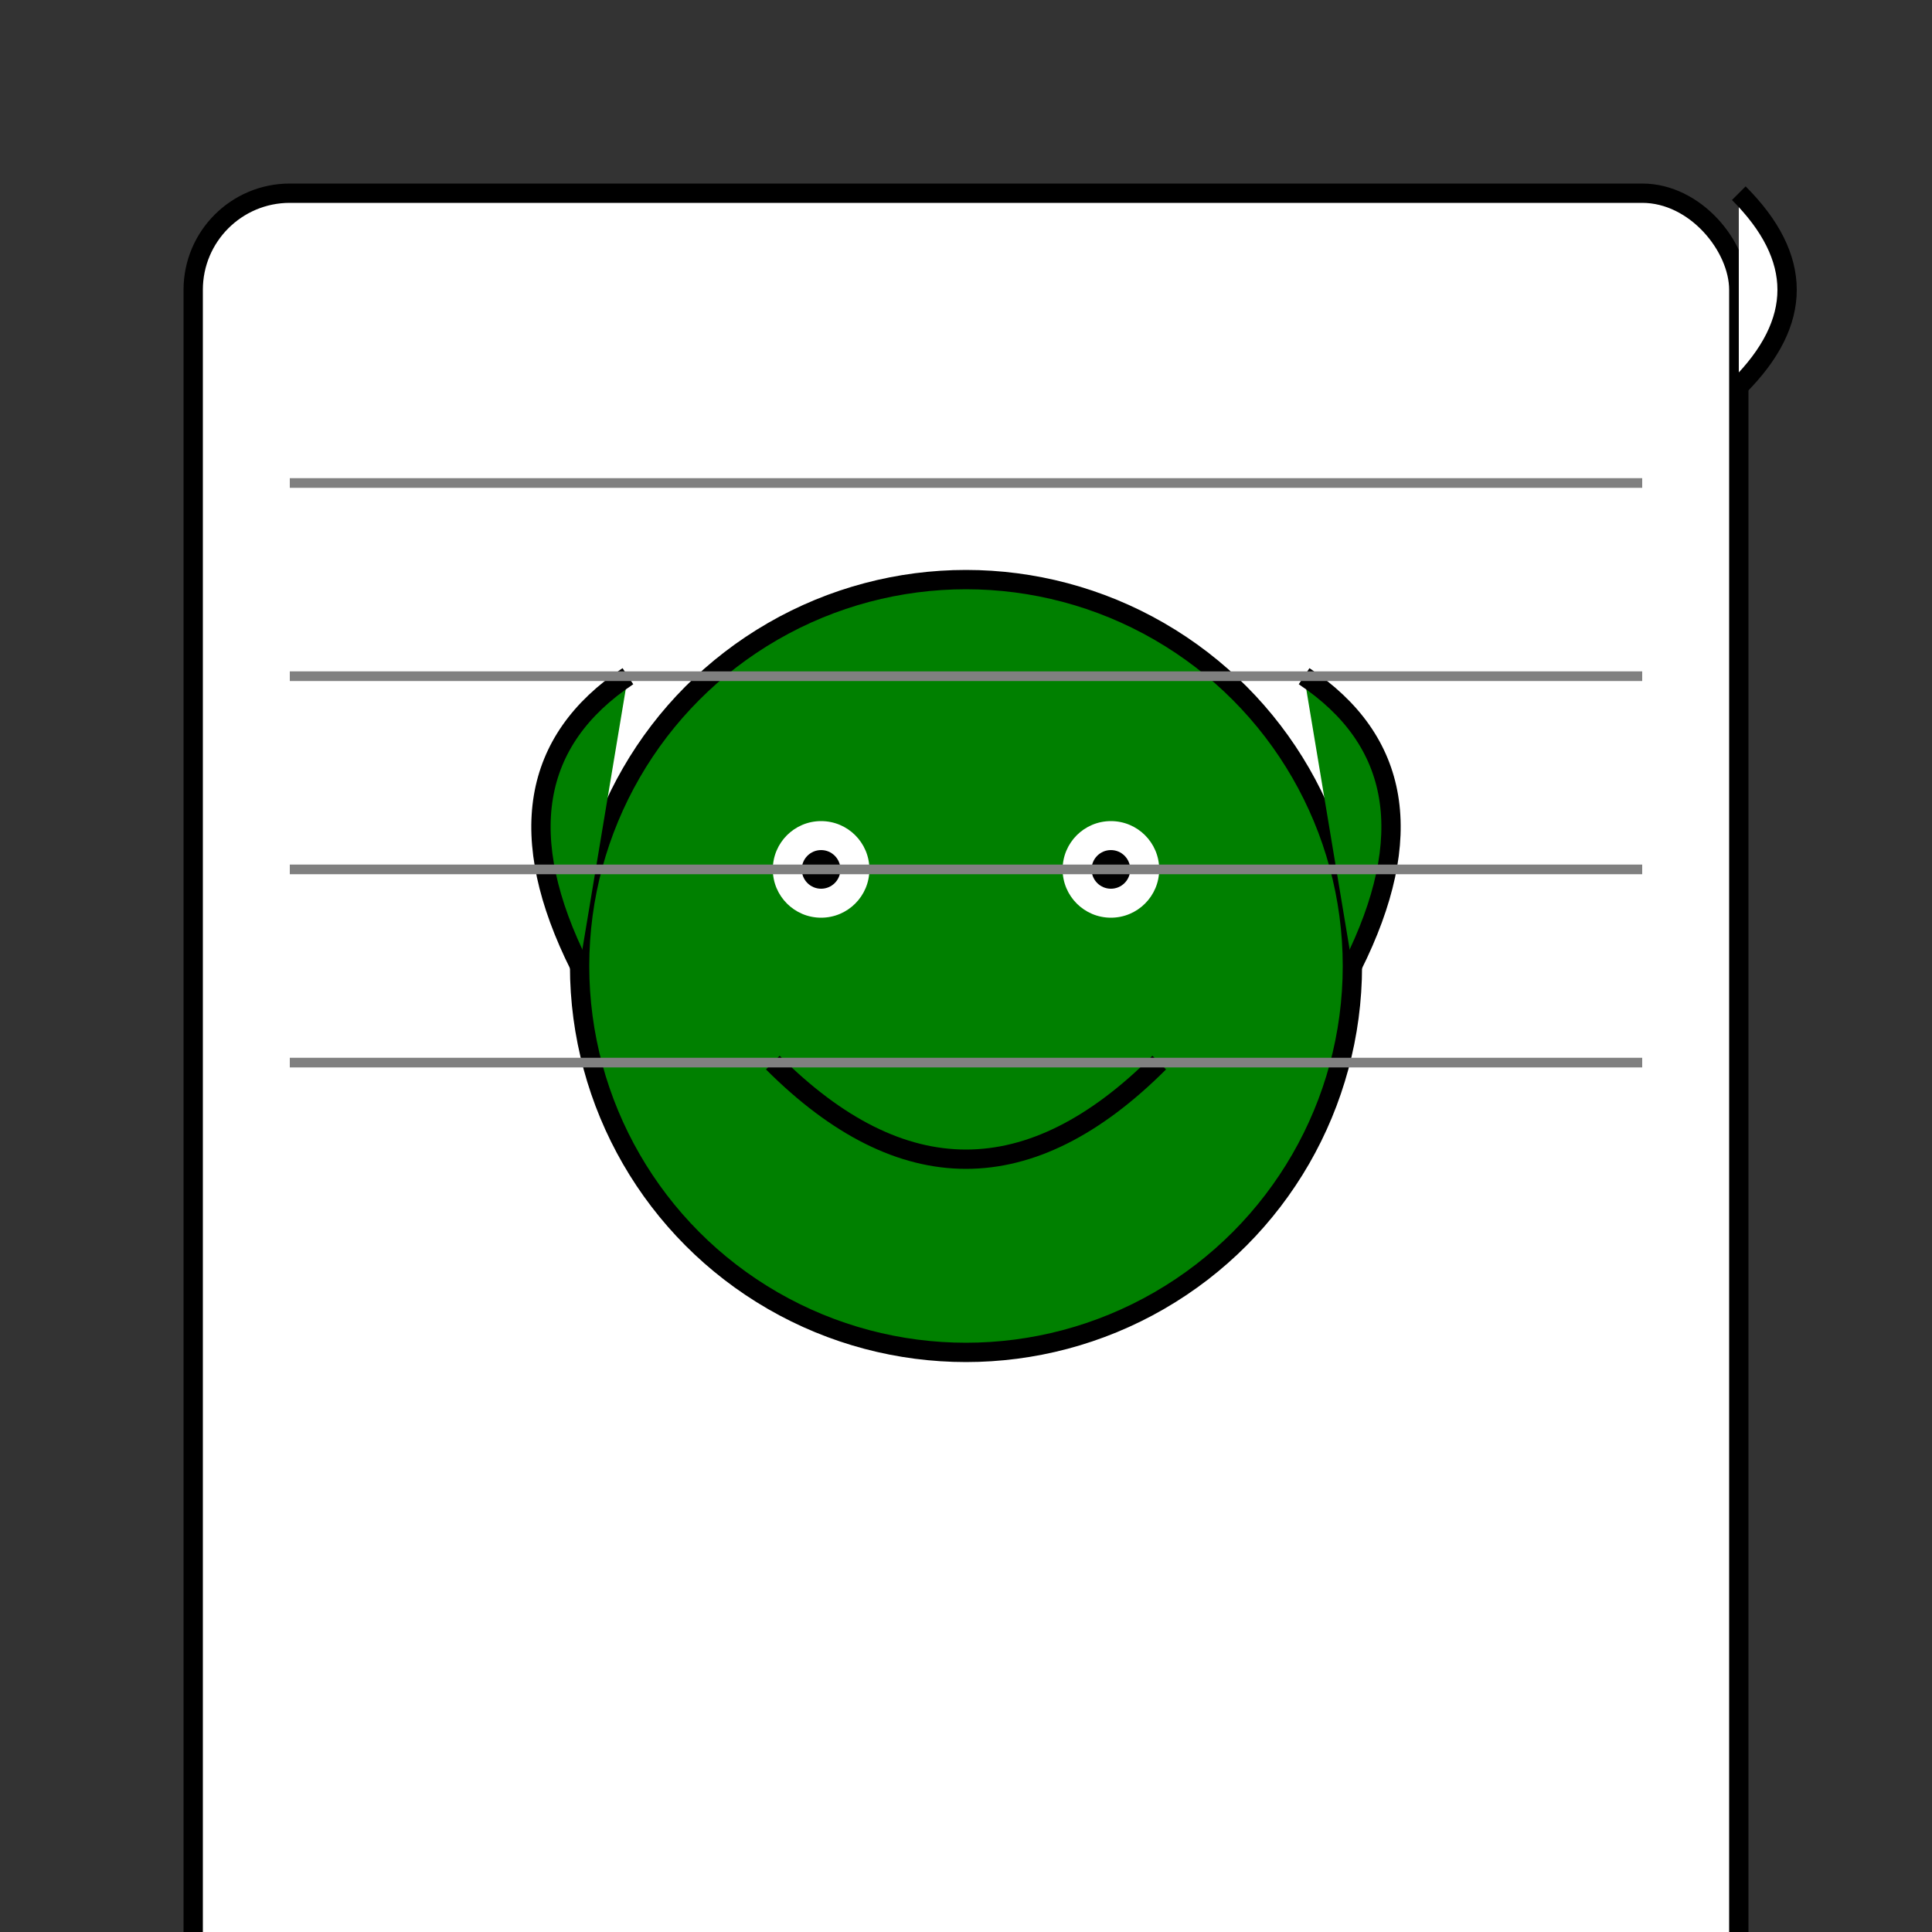 <svg xmlns="http://www.w3.org/2000/svg" viewBox="0 0 200 200" width="200" height="200">
  <rect x="0" y="0" width="200" height="200" fill="#333333" stroke="none"/>
  <!-- Background Paper -->
  <rect x="20" y="20" width="160" height="200" rx="10" ry="10" fill="white" stroke="black" stroke-width="2"/>

  <!-- Goblin Head -->
  <circle cx="100" cy="100" r="40" fill="green" stroke="black" stroke-width="2"/>

  <!-- Goblin Eyes -->
  <circle cx="85" cy="90" r="5" fill="white"/>
  <circle cx="115" cy="90" r="5" fill="white"/>
  <circle cx="85" cy="90" r="2" fill="black"/>
  <circle cx="115" cy="90" r="2" fill="black"/>

  <!-- Goblin Smile -->
  <path d="M80,110 Q100,130 120,110" fill="none" stroke="black" stroke-width="2"/>

  <!-- Goblin Ears -->
  <path d="M60,100 Q50,80 65,70" fill="green" stroke="black" stroke-width="2"/>
  <path d="M140,100 Q150,80 135,70" fill="green" stroke="black" stroke-width="2"/>

  <!-- Lines on Paper -->
  <line x1="30" y1="50" x2="170" y2="50" stroke="gray" stroke-width="1" />
  <line x1="30" y1="70" x2="170" y2="70" stroke="gray" stroke-width="1" />
  <line x1="30" y1="90" x2="170" y2="90" stroke="gray" stroke-width="1" />
  <line x1="30" y1="110" x2="170" y2="110" stroke="gray" stroke-width="1" />

  <!-- Fold in Paper -->
  <path d="M180,20 Q190,30 180,40" fill="white" stroke="black" stroke-width="2"/>
</svg>
